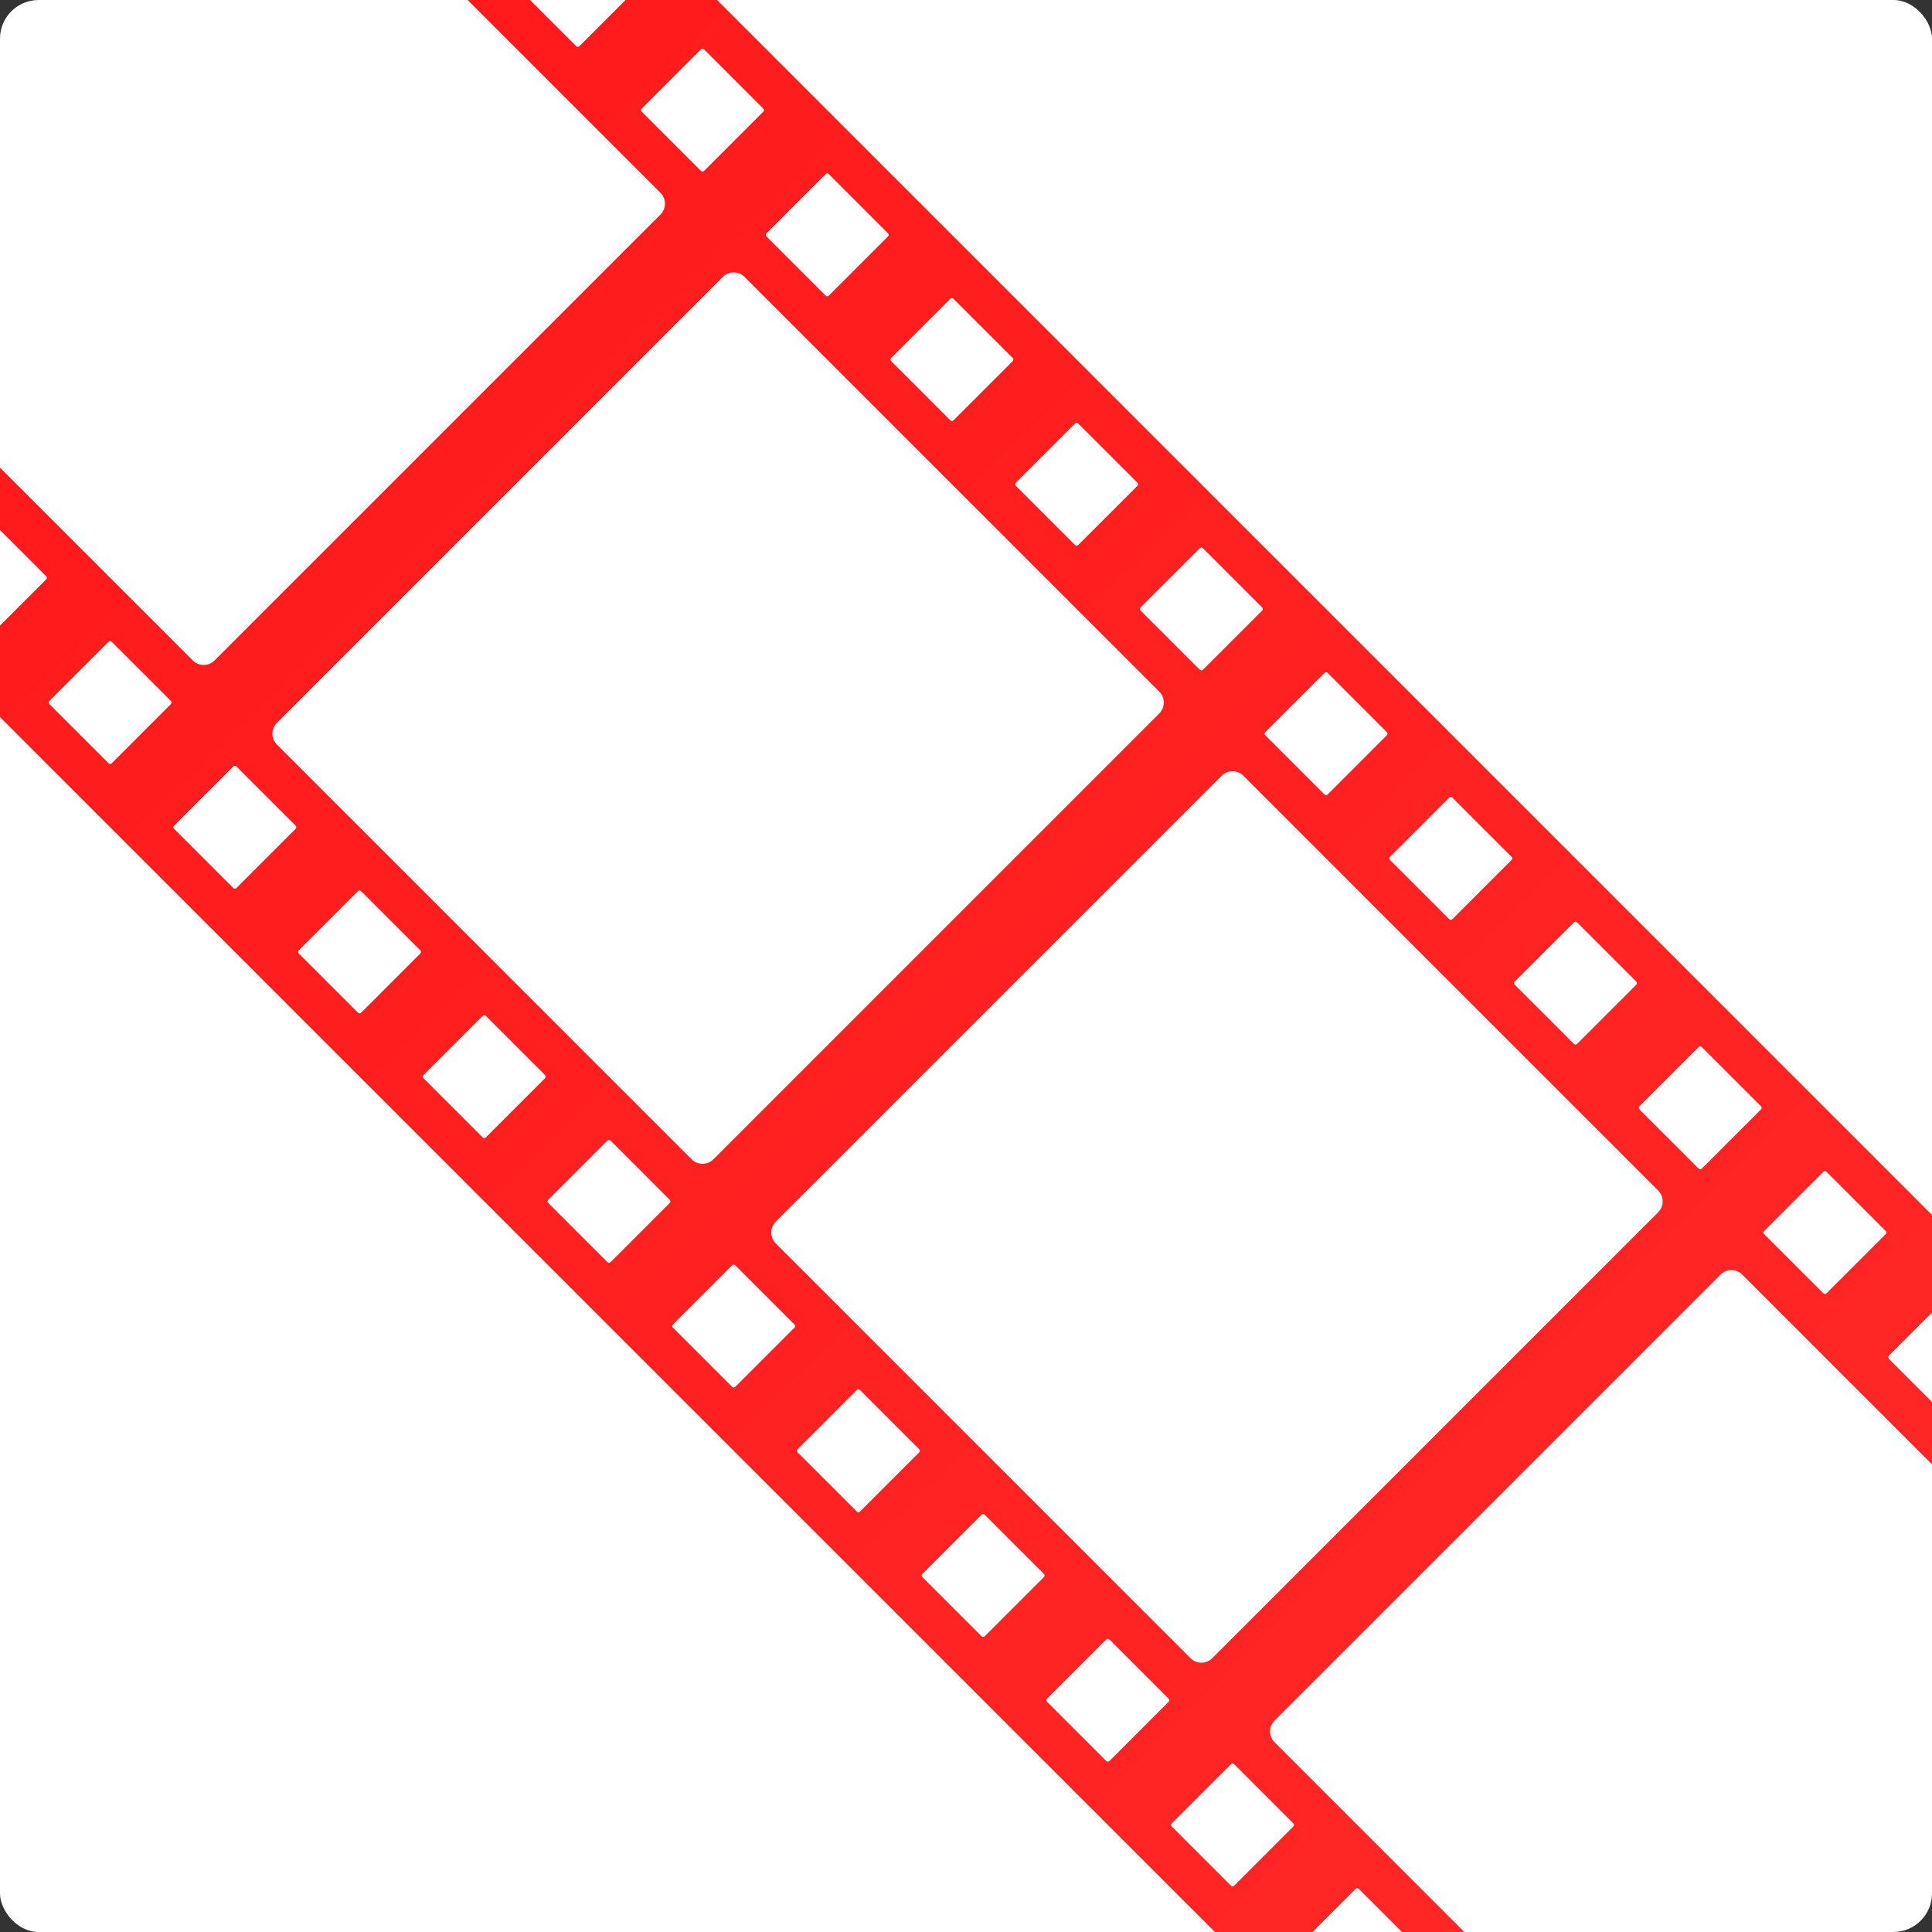 <?xml version="1.0" encoding="UTF-8" standalone="no"?>
<!-- Created with Inkscape (http://www.inkscape.org/) -->

<svg
   xmlns:dc="http://purl.org/dc/elements/1.1/"
   xmlns:cc="http://creativecommons.org/ns#"
   xmlns:rdf="http://www.w3.org/1999/02/22-rdf-syntax-ns#"
   xmlns:svg="http://www.w3.org/2000/svg"
   xmlns="http://www.w3.org/2000/svg"
   xmlns:xlink="http://www.w3.org/1999/xlink"
   xmlns:sodipodi="http://sodipodi.sourceforge.net/DTD/sodipodi-0.dtd"
   xmlns:inkscape="http://www.inkscape.org/namespaces/inkscape"
   width="512"
   height="512"
   viewBox="0 0 135.467 135.467"
   version="1.1"
   id="svg8"
   inkscape:version="0.92.0 r"
   sodipodi:docname="icon.svg"
   inkscape:export-filename="/home/kirpal/www/cascade/icons/icon.png"
   inkscape:export-xdpi="192"
   inkscape:export-ydpi="192">
  <rect x="0" y="0" width="135.467" height="135.467" fill="#333333" stroke="none"/>
  <defs
     id="defs2">
    <linearGradient
       inkscape:collect="always"
       id="linearGradient5462">
      <stop
         style="stop-color:#ff2a2a;stop-opacity:1"
         offset="0"
         id="stop5458" />
      <stop
         style="stop-color:#ff1b1b;stop-opacity:1"
         offset="1"
         id="stop5460" />
    </linearGradient>
    <linearGradient
       inkscape:collect="always"
       xlink:href="#linearGradient5462"
       id="linearGradient5812"
       gradientUnits="userSpaceOnUse"
       gradientTransform="matrix(-0.675,0.675,-0.748,-0.748,1419.777,1401.689)"
       x1="11.238"
       y1="1137.917"
       x2="7.431"
       y2="1778.332" />
  </defs>
  <sodipodi:namedview
     id="base"
     pagecolor="#ffffff"
     bordercolor="#666666"
     borderopacity="1.0"
     inkscape:pageopacity="0.0"
     inkscape:pageshadow="2"
     inkscape:zoom="0.5"
     inkscape:cx="57.338281"
     inkscape:cy="414.20104"
     inkscape:document-units="px"
     inkscape:current-layer="layer1"
     showgrid="false"
     units="px"
     fit-margin-top="0"
     fit-margin-left="0"
     fit-margin-right="0"
     fit-margin-bottom="0"
     inkscape:window-width="1892"
     inkscape:window-height="1028"
     inkscape:window-x="1454"
     inkscape:window-y="14"
     inkscape:window-maximized="0" />
  <g
     inkscape:label="Layer 1"
     inkscape:groupmode="layer"
     id="layer1"
     transform="translate(239.259,51.267)">
    <rect
       ry="2.709"
       y="-51.267"
       x="-239.259"
       height="135.467"
       width="135.467"
       id="rect5447"
       style="fill:#ffffff;fill-opacity:1;stroke:none;stroke-width:16.691;stroke-linejoin:round;stroke-miterlimit:4;stroke-dasharray:none;stroke-opacity:1" />
    <path
       style="fill:url(#linearGradient5812);fill-opacity:1;stroke:none;stroke-width:40.198;stroke-linejoin:round;stroke-miterlimit:4;stroke-dasharray:none;stroke-opacity:1"
       d="M 123.744 0 L 174.742 50.998 C 176.342 52.598 176.342 55.174 174.742 56.773 L 56.773 174.742 C 55.174 176.342 52.598 176.342 50.998 174.742 L 0 123.744 L 0 140.242 L 12.225 152.469 C 12.453 152.697 12.453 153.064 12.225 153.293 L 0 165.518 L 0 189.74 L 159.893 349.633 L 162.367 352.107 L 322.26 512 L 346.482 512 L 358.707 499.775 C 358.936 499.547 359.305 499.547 359.533 499.775 L 371.758 512 L 388.256 512 L 337.258 461.002 C 335.658 459.402 335.658 456.826 337.258 455.227 L 455.227 337.258 C 456.826 335.658 459.402 335.658 461.002 337.258 L 512 388.256 L 512 371.758 L 499.775 359.531 C 499.547 359.303 499.547 358.936 499.775 358.707 L 512 346.482 L 512 322.26 L 352.107 162.367 L 349.633 159.893 L 189.74 0 L 165.518 0 L 153.293 12.225 C 153.064 12.453 152.697 12.453 152.469 12.225 L 140.242 0 L 123.744 0 z M 185.879 12.879 C 186.028 12.879 186.177 12.936 186.291 13.051 L 201.965 28.725 C 202.194 28.953 202.194 29.32 201.965 29.549 L 186.291 45.223 C 186.062 45.451 185.696 45.452 185.467 45.223 L 169.791 29.549 C 169.562 29.32 169.562 28.953 169.791 28.725 L 185.467 13.051 C 185.581 12.937 185.73 12.879 185.879 12.879 z M 218.877 45.877 C 219.026 45.877 219.175 45.934 219.289 46.049 L 234.963 61.723 C 235.192 61.951 235.192 62.318 234.963 62.547 L 219.289 78.221 C 219.06 78.449 218.694 78.45 218.465 78.221 L 202.791 62.547 C 202.562 62.318 202.562 61.951 202.791 61.723 L 218.465 46.049 C 218.579 45.935 218.728 45.877 218.877 45.877 z M 194.129 72.072 C 195.173 72.072 196.216 72.472 197.016 73.271 L 306.734 182.992 C 308.334 184.592 308.334 187.166 306.734 188.766 L 188.766 306.734 C 187.166 308.334 184.592 308.334 182.992 306.734 L 73.271 197.016 C 71.672 195.416 71.672 192.84 73.271 191.24 L 191.24 73.271 C 192.04 72.472 193.085 72.072 194.129 72.072 z M 251.875 78.875 C 252.024 78.875 252.173 78.933 252.287 79.047 L 267.963 94.721 C 268.191 94.949 268.189 95.316 267.961 95.545 L 252.287 111.221 C 252.058 111.449 251.691 111.449 251.463 111.221 L 235.789 95.545 C 235.561 95.317 235.56 94.949 235.789 94.721 L 251.463 79.047 C 251.577 78.933 251.726 78.875 251.875 78.875 z M 284.873 111.873 C 285.022 111.873 285.171 111.931 285.285 112.045 L 300.961 127.719 C 301.19 127.947 301.19 128.316 300.961 128.545 L 285.285 144.219 C 285.056 144.447 284.69 144.448 284.461 144.219 L 268.787 128.545 C 268.558 128.316 268.558 127.947 268.787 127.719 L 284.461 112.045 C 284.575 111.931 284.724 111.873 284.873 111.873 z M 317.871 144.871 C 318.02 144.871 318.171 144.929 318.285 145.043 L 333.959 160.717 C 334.188 160.946 334.188 161.314 333.959 161.543 L 318.285 177.217 C 318.056 177.445 317.688 177.446 317.459 177.217 L 301.785 161.543 C 301.556 161.314 301.556 160.945 301.785 160.717 L 317.459 145.043 C 317.573 144.929 317.722 144.871 317.871 144.871 z M 29.137 169.621 C 29.286 169.621 29.435 169.677 29.549 169.791 L 45.223 185.467 C 45.451 185.696 45.451 186.063 45.223 186.291 L 29.549 201.965 C 29.32 202.193 28.953 202.194 28.725 201.965 L 13.051 186.291 C 12.822 186.063 12.822 185.695 13.051 185.467 L 28.725 169.791 C 28.839 169.677 28.988 169.621 29.137 169.621 z M 350.869 177.869 C 351.018 177.869 351.169 177.927 351.283 178.041 L 366.957 193.715 C 367.186 193.943 367.186 194.313 366.957 194.541 L 351.283 210.215 C 351.055 210.443 350.686 210.444 350.457 210.215 L 334.783 194.541 C 334.555 194.313 334.555 193.943 334.783 193.715 L 350.457 178.041 C 350.571 177.927 350.72 177.869 350.869 177.869 z M 62.135 202.619 C 62.284 202.619 62.432 202.677 62.547 202.791 L 78.221 218.465 C 78.449 218.694 78.449 219.061 78.221 219.289 L 62.547 234.963 C 62.318 235.191 61.952 235.192 61.723 234.963 L 46.049 219.289 C 45.82 219.06 45.82 218.693 46.049 218.465 L 61.723 202.791 C 61.837 202.677 61.986 202.619 62.135 202.619 z M 326.121 204.064 C 327.165 204.064 328.21 204.466 329.01 205.266 L 438.729 314.984 C 440.328 316.584 440.328 319.16 438.729 320.76 L 320.76 438.729 C 319.16 440.328 316.584 440.328 314.984 438.729 L 205.266 329.008 C 203.666 327.408 203.666 324.834 205.266 323.234 L 323.234 205.266 C 324.034 204.466 325.077 204.064 326.121 204.064 z M 383.869 210.869 C 384.018 210.869 384.167 210.925 384.281 211.039 L 399.955 226.715 C 400.184 226.944 400.184 227.311 399.955 227.539 L 384.281 243.213 C 384.053 243.441 383.684 243.442 383.455 243.213 L 367.781 227.539 C 367.553 227.311 367.553 226.943 367.781 226.715 L 383.455 211.039 C 383.569 210.925 383.72 210.869 383.869 210.869 z M 95.133 235.617 C 95.282 235.617 95.431 235.675 95.545 235.789 L 111.221 251.463 C 111.449 251.691 111.449 252.059 111.221 252.287 L 95.545 267.961 C 95.316 268.189 94.949 268.19 94.721 267.961 L 79.047 252.287 C 78.819 252.059 78.818 251.691 79.047 251.463 L 94.721 235.789 C 94.835 235.675 94.984 235.617 95.133 235.617 z M 416.867 243.867 C 417.016 243.867 417.165 243.925 417.279 244.039 L 432.953 259.713 C 433.182 259.941 433.182 260.309 432.953 260.537 L 417.279 276.211 C 417.051 276.439 416.684 276.44 416.455 276.211 L 400.779 260.537 C 400.551 260.308 400.551 259.941 400.779 259.713 L 416.455 244.039 C 416.569 243.925 416.718 243.867 416.867 243.867 z M 128.131 268.615 C 128.28 268.615 128.431 268.673 128.545 268.787 L 144.219 284.461 C 144.447 284.689 144.447 285.057 144.219 285.285 L 128.545 300.961 C 128.316 301.189 127.948 301.19 127.719 300.961 L 112.045 285.285 C 111.816 285.057 111.816 284.689 112.045 284.461 L 127.719 268.787 C 127.833 268.673 127.982 268.615 128.131 268.615 z M 449.865 276.865 C 450.014 276.865 450.163 276.923 450.277 277.037 L 465.951 292.711 C 466.18 292.94 466.18 293.307 465.951 293.535 L 450.277 309.209 C 450.049 309.437 449.682 309.437 449.453 309.209 L 433.779 293.535 C 433.551 293.307 433.551 292.939 433.779 292.711 L 449.453 277.037 C 449.567 276.923 449.716 276.865 449.865 276.865 z M 161.129 301.613 C 161.278 301.613 161.429 301.671 161.543 301.785 L 177.217 317.459 C 177.445 317.688 177.445 318.057 177.217 318.285 L 161.543 333.959 C 161.314 334.188 160.946 334.188 160.717 333.959 L 145.043 318.285 C 144.814 318.056 144.814 317.687 145.043 317.459 L 160.717 301.785 C 160.831 301.671 160.98 301.613 161.129 301.613 z M 482.863 309.863 C 483.012 309.863 483.161 309.921 483.275 310.035 L 498.949 325.709 C 499.178 325.938 499.178 326.305 498.949 326.533 L 483.275 342.209 C 483.047 342.437 482.68 342.437 482.451 342.209 L 466.777 326.533 C 466.549 326.305 466.549 325.937 466.777 325.709 L 482.451 310.035 C 482.565 309.921 482.714 309.863 482.863 309.863 z M 194.129 334.611 C 194.278 334.611 194.427 334.669 194.541 334.783 L 210.215 350.457 C 210.444 350.686 210.444 351.055 210.215 351.283 L 194.541 366.957 C 194.312 367.186 193.944 367.186 193.715 366.957 L 178.041 351.283 C 177.813 351.055 177.812 350.686 178.041 350.457 L 193.715 334.783 C 193.829 334.669 193.98 334.611 194.129 334.611 z M 227.127 367.609 C 227.276 367.609 227.425 367.667 227.539 367.781 L 243.213 383.455 C 243.442 383.684 243.442 384.053 243.213 384.281 L 227.539 399.955 C 227.31 400.184 226.943 400.184 226.715 399.955 L 211.039 384.281 C 210.811 384.053 210.811 383.684 211.039 383.455 L 226.715 367.781 C 226.829 367.667 226.978 367.609 227.127 367.609 z M 260.125 400.609 C 260.274 400.609 260.423 400.665 260.537 400.779 L 276.211 416.455 C 276.44 416.684 276.44 417.051 276.211 417.279 L 260.537 432.953 C 260.308 433.182 259.942 433.182 259.713 432.953 L 244.039 417.279 C 243.81 417.051 243.81 416.684 244.039 416.455 L 259.713 400.779 C 259.827 400.665 259.976 400.609 260.125 400.609 z M 293.123 433.607 C 293.272 433.607 293.421 433.665 293.535 433.779 L 309.209 449.453 C 309.438 449.682 309.437 450.049 309.209 450.277 L 293.535 465.951 C 293.306 466.18 292.939 466.18 292.711 465.951 L 277.037 450.277 C 276.808 450.049 276.808 449.682 277.037 449.453 L 292.711 433.779 C 292.825 433.665 292.974 433.607 293.123 433.607 z M 326.121 466.605 C 326.27 466.605 326.419 466.663 326.533 466.777 L 342.209 482.451 C 342.438 482.68 342.438 483.047 342.209 483.275 L 326.533 498.949 C 326.305 499.178 325.937 499.178 325.709 498.949 L 310.035 483.275 C 309.806 483.047 309.806 482.68 310.035 482.451 L 325.709 466.777 C 325.823 466.663 325.972 466.605 326.121 466.605 z "
       transform="matrix(0.265,0,0,0.265,-239.259,-51.267)"
       id="rect5772" />
  </g>
</svg>
